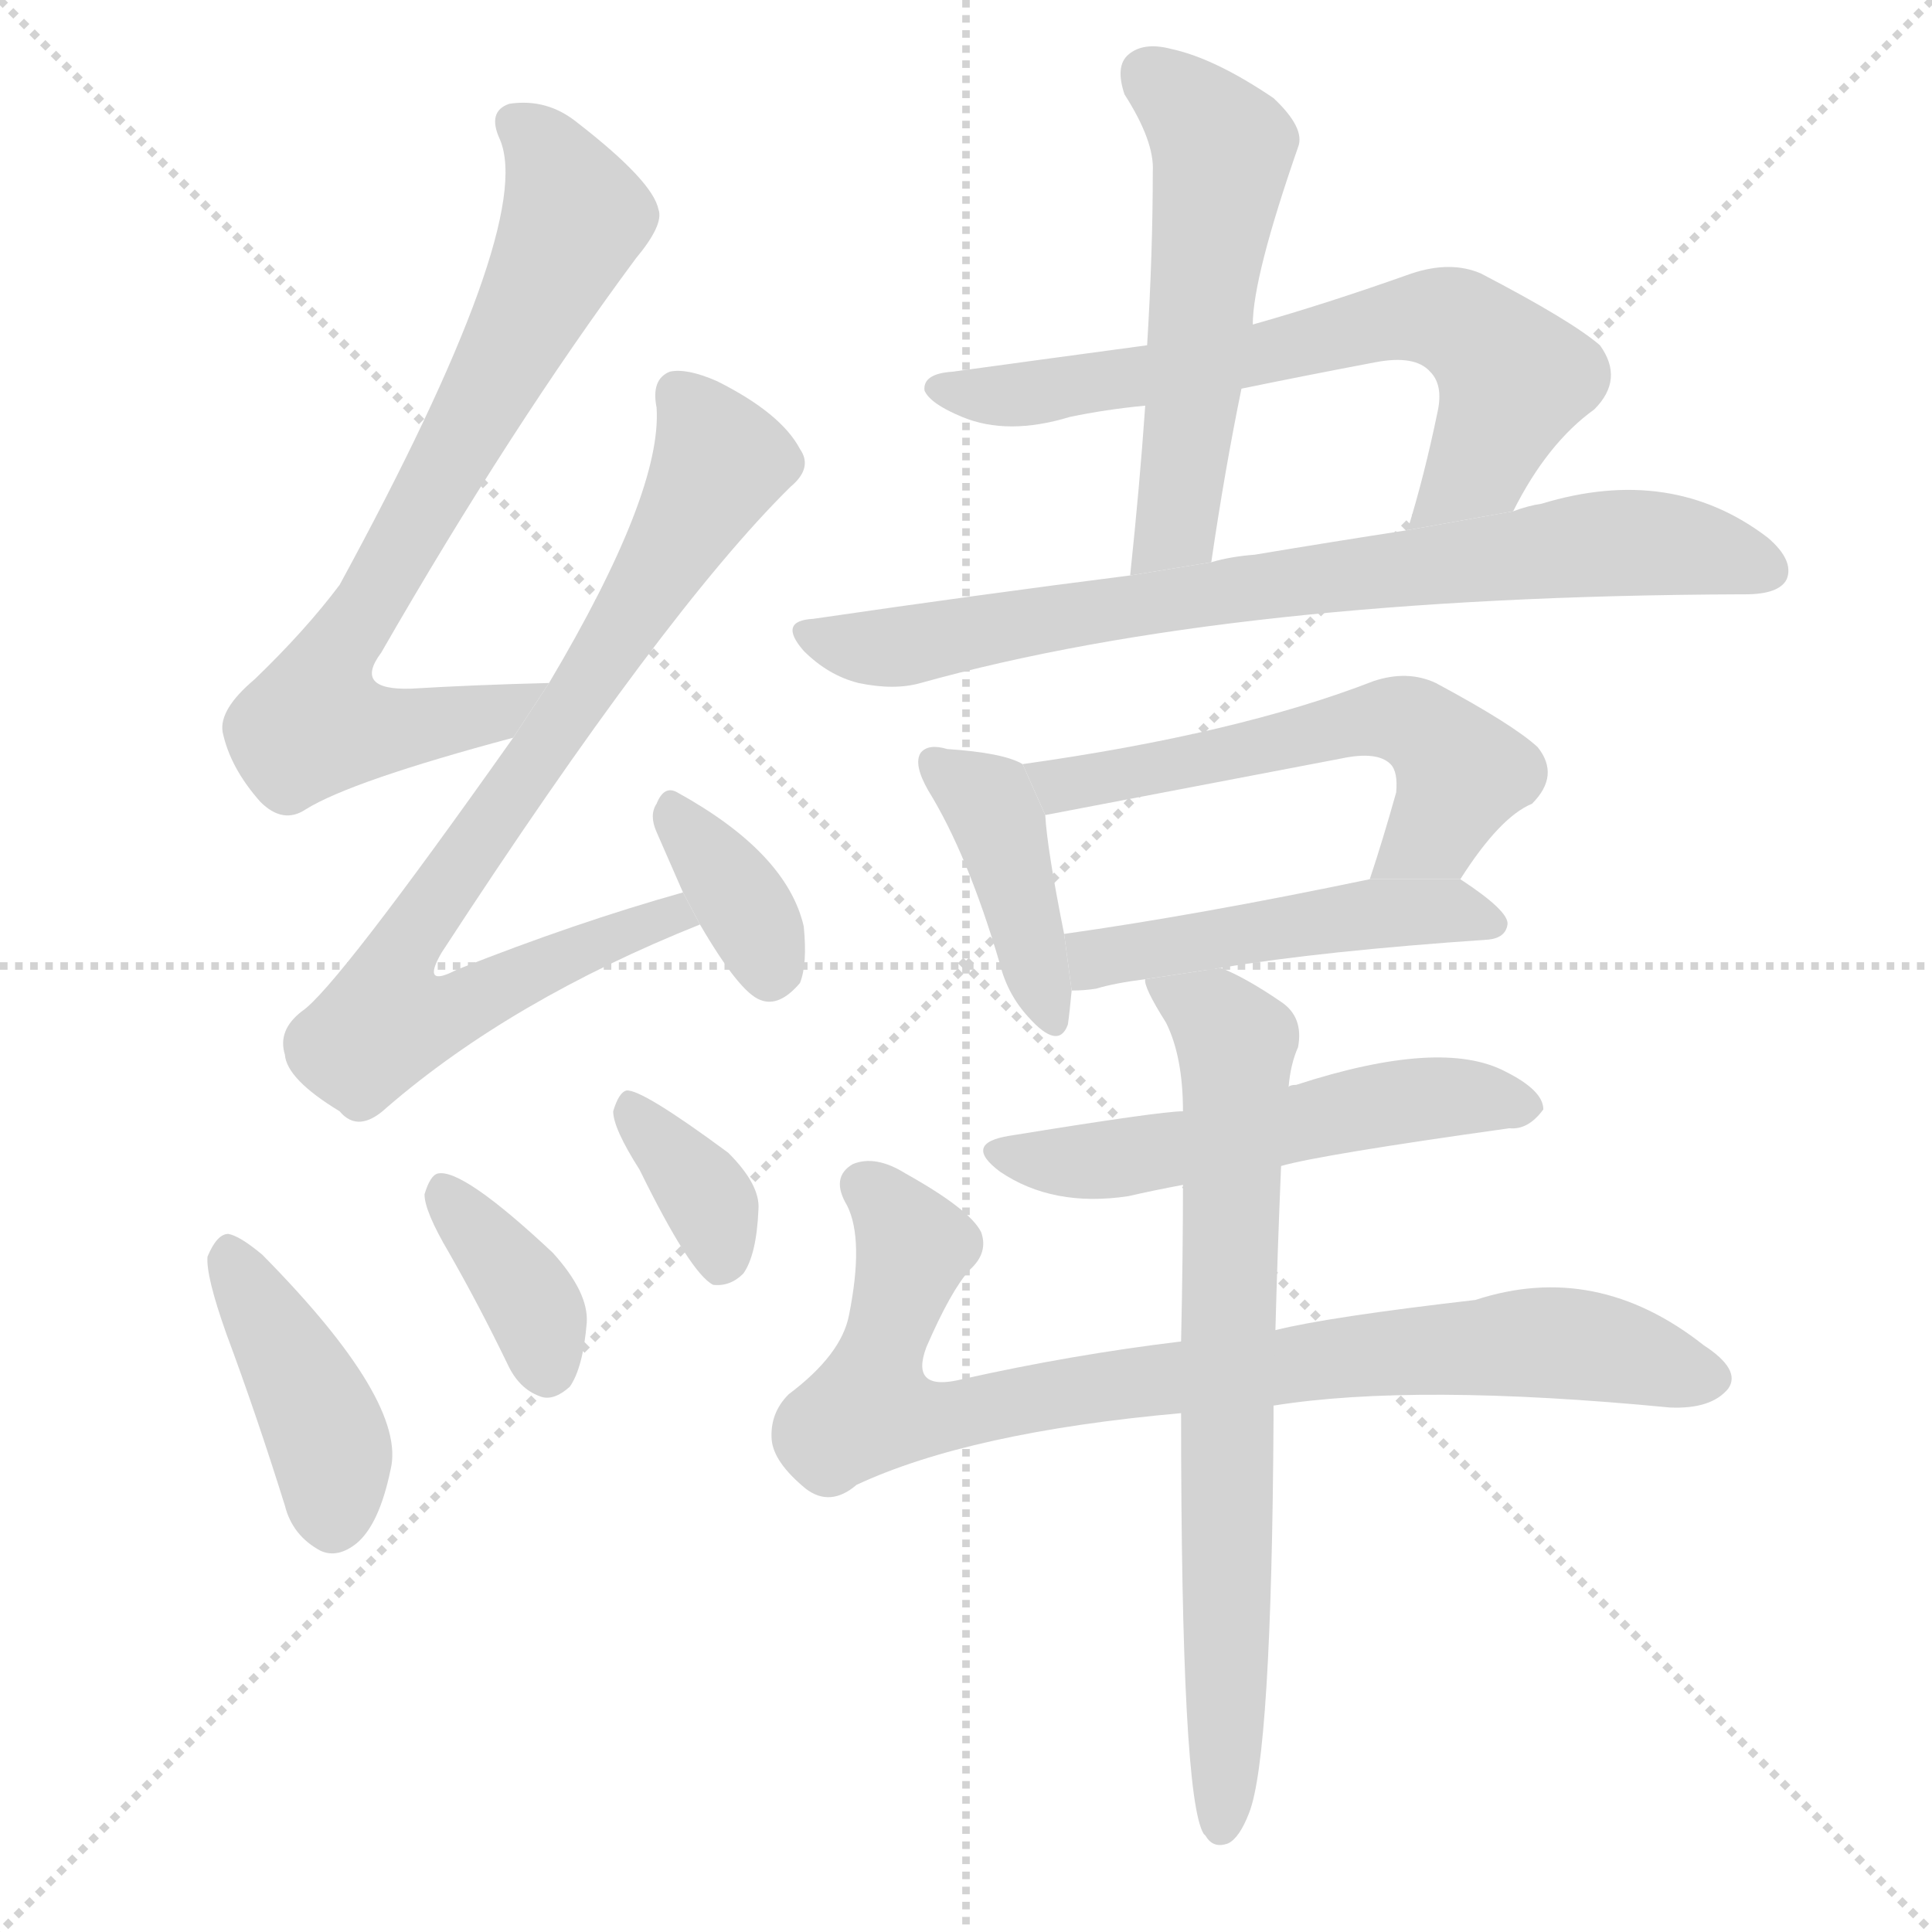 <svg version="1.1" viewBox="0 0 1024 1024" xmlns="http://www.w3.org/2000/svg">
  <g stroke="lightgray" stroke-dasharray="1,1" stroke-width="1" transform="scale(4, 4)">
    <line x1="0" y1="0" x2="256" y2="256"></line>
    <line x1="256" y1="0" x2="0" y2="256"></line>
    <line x1="128" y1="0" x2="128" y2="256"></line>
    <line x1="0" y1="128" x2="256" y2="128"></line>
  </g>
  <g transform="scale(1, -1) translate(0, -900)">
    <style scoped="true" type="text/css">
      
        @keyframes keyframes0 {
          from {
            stroke: blue;
            stroke-dashoffset: 738;
            stroke-width: 128;
          }
          71% {
            animation-timing-function: step-end;
            stroke: blue;
            stroke-dashoffset: 0;
            stroke-width: 128;
          }
          to {
            stroke: black;
            stroke-width: 1024;
          }
        }
        #make-me-a-hanzi-animation-0 {
          animation: keyframes0 0.851s both;
          animation-delay: 0s;
          animation-timing-function: linear;
        }
      
        @keyframes keyframes1 {
          from {
            stroke: blue;
            stroke-dashoffset: 801;
            stroke-width: 128;
          }
          72% {
            animation-timing-function: step-end;
            stroke: blue;
            stroke-dashoffset: 0;
            stroke-width: 128;
          }
          to {
            stroke: black;
            stroke-width: 1024;
          }
        }
        #make-me-a-hanzi-animation-1 {
          animation: keyframes1 0.902s both;
          animation-delay: 0.851s;
          animation-timing-function: linear;
        }
      
        @keyframes keyframes2 {
          from {
            stroke: blue;
            stroke-dashoffset: 354;
            stroke-width: 128;
          }
          54% {
            animation-timing-function: step-end;
            stroke: blue;
            stroke-dashoffset: 0;
            stroke-width: 128;
          }
          to {
            stroke: black;
            stroke-width: 1024;
          }
        }
        #make-me-a-hanzi-animation-2 {
          animation: keyframes2 0.538s both;
          animation-delay: 1.752s;
          animation-timing-function: linear;
        }
      
        @keyframes keyframes3 {
          from {
            stroke: blue;
            stroke-dashoffset: 412;
            stroke-width: 128;
          }
          57% {
            animation-timing-function: step-end;
            stroke: blue;
            stroke-dashoffset: 0;
            stroke-width: 128;
          }
          to {
            stroke: black;
            stroke-width: 1024;
          }
        }
        #make-me-a-hanzi-animation-3 {
          animation: keyframes3 0.585s both;
          animation-delay: 2.291s;
          animation-timing-function: linear;
        }
      
        @keyframes keyframes4 {
          from {
            stroke: blue;
            stroke-dashoffset: 368;
            stroke-width: 128;
          }
          55% {
            animation-timing-function: step-end;
            stroke: blue;
            stroke-dashoffset: 0;
            stroke-width: 128;
          }
          to {
            stroke: black;
            stroke-width: 1024;
          }
        }
        #make-me-a-hanzi-animation-4 {
          animation: keyframes4 0.549s both;
          animation-delay: 2.876s;
          animation-timing-function: linear;
        }
      
        @keyframes keyframes5 {
          from {
            stroke: blue;
            stroke-dashoffset: 358;
            stroke-width: 128;
          }
          54% {
            animation-timing-function: step-end;
            stroke: blue;
            stroke-dashoffset: 0;
            stroke-width: 128;
          }
          to {
            stroke: black;
            stroke-width: 1024;
          }
        }
        #make-me-a-hanzi-animation-5 {
          animation: keyframes5 0.541s both;
          animation-delay: 3.425s;
          animation-timing-function: linear;
        }
      
        @keyframes keyframes6 {
          from {
            stroke: blue;
            stroke-dashoffset: 539;
            stroke-width: 128;
          }
          64% {
            animation-timing-function: step-end;
            stroke: blue;
            stroke-dashoffset: 0;
            stroke-width: 128;
          }
          to {
            stroke: black;
            stroke-width: 1024;
          }
        }
        #make-me-a-hanzi-animation-6 {
          animation: keyframes6 0.689s both;
          animation-delay: 3.967s;
          animation-timing-function: linear;
        }
      
        @keyframes keyframes7 {
          from {
            stroke: blue;
            stroke-dashoffset: 669;
            stroke-width: 128;
          }
          69% {
            animation-timing-function: step-end;
            stroke: blue;
            stroke-dashoffset: 0;
            stroke-width: 128;
          }
          to {
            stroke: black;
            stroke-width: 1024;
          }
        }
        #make-me-a-hanzi-animation-7 {
          animation: keyframes7 0.794s both;
          animation-delay: 4.655s;
          animation-timing-function: linear;
        }
      
        @keyframes keyframes8 {
          from {
            stroke: blue;
            stroke-dashoffset: 771;
            stroke-width: 128;
          }
          72% {
            animation-timing-function: step-end;
            stroke: blue;
            stroke-dashoffset: 0;
            stroke-width: 128;
          }
          to {
            stroke: black;
            stroke-width: 1024;
          }
        }
        #make-me-a-hanzi-animation-8 {
          animation: keyframes8 0.877s both;
          animation-delay: 5.45s;
          animation-timing-function: linear;
        }
      
        @keyframes keyframes9 {
          from {
            stroke: blue;
            stroke-dashoffset: 409;
            stroke-width: 128;
          }
          57% {
            animation-timing-function: step-end;
            stroke: blue;
            stroke-dashoffset: 0;
            stroke-width: 128;
          }
          to {
            stroke: black;
            stroke-width: 1024;
          }
        }
        #make-me-a-hanzi-animation-9 {
          animation: keyframes9 0.583s both;
          animation-delay: 6.327s;
          animation-timing-function: linear;
        }
      
        @keyframes keyframes10 {
          from {
            stroke: blue;
            stroke-dashoffset: 566;
            stroke-width: 128;
          }
          65% {
            animation-timing-function: step-end;
            stroke: blue;
            stroke-dashoffset: 0;
            stroke-width: 128;
          }
          to {
            stroke: black;
            stroke-width: 1024;
          }
        }
        #make-me-a-hanzi-animation-10 {
          animation: keyframes10 0.711s both;
          animation-delay: 6.91s;
          animation-timing-function: linear;
        }
      
        @keyframes keyframes11 {
          from {
            stroke: blue;
            stroke-dashoffset: 480;
            stroke-width: 128;
          }
          61% {
            animation-timing-function: step-end;
            stroke: blue;
            stroke-dashoffset: 0;
            stroke-width: 128;
          }
          to {
            stroke: black;
            stroke-width: 1024;
          }
        }
        #make-me-a-hanzi-animation-11 {
          animation: keyframes11 0.641s both;
          animation-delay: 7.621s;
          animation-timing-function: linear;
        }
      
        @keyframes keyframes12 {
          from {
            stroke: blue;
            stroke-dashoffset: 538;
            stroke-width: 128;
          }
          64% {
            animation-timing-function: step-end;
            stroke: blue;
            stroke-dashoffset: 0;
            stroke-width: 128;
          }
          to {
            stroke: black;
            stroke-width: 1024;
          }
        }
        #make-me-a-hanzi-animation-12 {
          animation: keyframes12 0.688s both;
          animation-delay: 8.261s;
          animation-timing-function: linear;
        }
      
        @keyframes keyframes13 {
          from {
            stroke: blue;
            stroke-dashoffset: 836;
            stroke-width: 128;
          }
          73% {
            animation-timing-function: step-end;
            stroke: blue;
            stroke-dashoffset: 0;
            stroke-width: 128;
          }
          to {
            stroke: black;
            stroke-width: 1024;
          }
        }
        #make-me-a-hanzi-animation-13 {
          animation: keyframes13 0.93s both;
          animation-delay: 8.949s;
          animation-timing-function: linear;
        }
      
        @keyframes keyframes14 {
          from {
            stroke: blue;
            stroke-dashoffset: 723;
            stroke-width: 128;
          }
          70% {
            animation-timing-function: step-end;
            stroke: blue;
            stroke-dashoffset: 0;
            stroke-width: 128;
          }
          to {
            stroke: black;
            stroke-width: 1024;
          }
        }
        #make-me-a-hanzi-animation-14 {
          animation: keyframes14 0.838s both;
          animation-delay: 9.879s;
          animation-timing-function: linear;
        }
      
    </style>
    
      <path d="M 291 538 Q 251 537 218 535 Q 187 534 202 554 Q 271 674 337 763 Q 352 781 349 789 Q 346 804 306 835 Q 290 848 270 845 Q 258 841 265 826 Q 284 781 180 590 Q 162 566 135 540 Q 116 524 118 512 Q 122 493 138 475 Q 150 463 162 471 Q 186 486 272 509 L 291 538 Z" fill="lightgray"></path>
    
      <path d="M 362 427 Q 305 411 242 386 Q 223 376 234 395 Q 352 576 419 642 Q 431 652 424 662 Q 414 681 380 698 Q 364 705 355 703 Q 345 699 348 684 Q 351 639 291 538 L 272 509 Q 178 376 160 364 Q 147 354 151 341 Q 152 328 180 311 Q 190 299 205 313 Q 271 370 371 410 L 362 427 Z" fill="lightgray"></path>
    
      <path d="M 371 410 Q 392 374 403 370 Q 413 366 424 379 Q 428 389 426 409 Q 417 448 359 480 Q 352 484 348 474 Q 344 468 348 459 L 362 427 L 371 410 Z" fill="lightgray"></path>
    
      <path d="M 120 193 Q 136 150 151 102 Q 155 86 170 78 Q 179 74 189 82 Q 201 92 207 121 Q 216 157 139 235 Q 127 245 121 246 Q 115 246 110 234 Q 109 224 120 193 Z" fill="lightgray"></path>
    
      <path d="M 238 236 Q 254 208 269 177 Q 275 164 286 160 Q 293 157 302 165 Q 309 175 311 199 Q 312 215 293 236 Q 245 281 232 278 Q 228 277 225 267 Q 225 258 238 236 Z" fill="lightgray"></path>
    
      <path d="M 339 280 Q 366 225 378 219 Q 387 218 394 225 Q 401 235 402 259 Q 403 272 386 289 Q 340 323 332 322 Q 328 321 325 311 Q 325 302 339 280 Z" fill="lightgray"></path>
    
      <path d="M 664 728 Q 664 753 688 822 Q 692 832 675 848 Q 644 869 621 874 Q 606 878 598 871 Q 591 865 596 850 Q 612 825 611 809 Q 611 766 608 717 L 607 685 Q 604 642 599 595 L 642 602 Q 649 650 658 694 L 664 728 Z" fill="lightgray"></path>
    
      <path d="M 802 629 Q 820 665 845 683 Q 861 699 848 717 Q 833 730 785 755 Q 769 762 748 755 Q 703 739 664 728 L 608 717 Q 556 710 505 703 Q 489 702 490 693 Q 493 686 510 679 Q 534 669 567 679 Q 586 683 607 685 L 658 694 Q 692 701 729 708 Q 750 712 758 703 Q 765 696 762 682 Q 755 648 746 619 L 802 629 Z" fill="lightgray"></path>
    
      <path d="M 599 595 Q 520 585 431 572 Q 412 571 426 555 Q 439 542 455 538 Q 474 534 488 538 Q 653 584 923 585 L 925 585 Q 943 585 947 593 Q 951 603 937 615 Q 886 654 817 633 Q 810 632 802 629 L 746 619 Q 707 613 665 606 Q 652 605 642 602 L 599 595 Z" fill="lightgray"></path>
    
      <path d="M 542 495 Q 532 501 502 503 Q 492 506 488 501 Q 484 495 492 481 Q 513 447 530 389 Q 534 373 545 361 Q 561 343 566 357 Q 567 364 568 375 L 564 405 Q 555 450 554 468 L 542 495 Z" fill="lightgray"></path>
    
      <path d="M 774 434 Q 795 467 812 474 Q 827 489 815 504 Q 802 516 761 538 Q 746 545 728 539 Q 656 511 542 495 L 554 468 L 711 498 Q 730 502 737 495 Q 741 491 740 480 Q 733 455 726 434 L 774 434 Z" fill="lightgray"></path>
    
      <path d="M 647 387 Q 701 396 789 402 Q 798 403 799 410 Q 800 417 774 434 L 726 434 Q 635 415 564 405 L 568 375 Q 575 375 581 376 Q 591 379 607 381 L 647 387 Z" fill="lightgray"></path>
    
      <path d="M 679 282 Q 700 288 800 302 Q 810 301 818 312 Q 818 322 798 332 Q 764 350 687 325 Q 684 325 683 324 L 627 311 Q 615 311 535 298 Q 510 294 530 279 Q 558 260 598 266 Q 611 269 627 272 L 679 282 Z" fill="lightgray"></path>
    
      <path d="M 675 155 Q 750 167 885 154 Q 907 153 916 164 Q 923 174 903 187 Q 846 232 782 211 Q 704 202 676 195 L 626 189 Q 568 182 510 169 Q 482 162 491 186 Q 504 216 514 227 Q 524 236 520 247 Q 514 259 480 278 Q 464 288 452 283 Q 440 276 449 261 Q 458 243 450 203 Q 446 182 418 161 Q 408 151 409 137 Q 410 125 427 111 Q 440 101 454 113 Q 514 141 626 151 L 675 155 Z" fill="lightgray"></path>
    
      <path d="M 626 151 Q 626 -53 638 -72 L 639 -73 Q 643 -80 651 -77 Q 657 -74 662 -61 Q 674 -31 675 148 Q 675 152 675 155 L 676 195 Q 677 234 679 282 L 683 324 Q 684 336 688 345 Q 691 361 679 369 Q 660 382 647 387 L 607 381 Q 606 377 618 358 Q 627 340 627 311 L 627 272 Q 627 235 626 189 L 626 151 Z" fill="lightgray"></path>
    
    
      <clipPath id="make-me-a-hanzi-clip-0">
        <path d="M 291 538 Q 251 537 218 535 Q 187 534 202 554 Q 271 674 337 763 Q 352 781 349 789 Q 346 804 306 835 Q 290 848 270 845 Q 258 841 265 826 Q 284 781 180 590 Q 162 566 135 540 Q 116 524 118 512 Q 122 493 138 475 Q 150 463 162 471 Q 186 486 272 509 L 291 538 Z"></path>
      </clipPath>
      <path clip-path="url(#make-me-a-hanzi-clip-0)" d="M 274 834 L 290 819 L 305 785 L 232 643 L 183 563 L 170 536 L 169 516 L 219 514 L 258 520 L 283 536" fill="none" id="make-me-a-hanzi-animation-0" stroke-dasharray="610 1220" stroke-linecap="round"></path>
    
      <clipPath id="make-me-a-hanzi-clip-1">
        <path d="M 362 427 Q 305 411 242 386 Q 223 376 234 395 Q 352 576 419 642 Q 431 652 424 662 Q 414 681 380 698 Q 364 705 355 703 Q 345 699 348 684 Q 351 639 291 538 L 272 509 Q 178 376 160 364 Q 147 354 151 341 Q 152 328 180 311 Q 190 299 205 313 Q 271 370 371 410 L 362 427 Z"></path>
      </clipPath>
      <path clip-path="url(#make-me-a-hanzi-clip-1)" d="M 360 691 L 382 655 L 321 551 L 216 402 L 211 365 L 245 366 L 329 405 L 356 415 L 362 411" fill="none" id="make-me-a-hanzi-animation-1" stroke-dasharray="673 1346" stroke-linecap="round"></path>
    
      <clipPath id="make-me-a-hanzi-clip-2">
        <path d="M 371 410 Q 392 374 403 370 Q 413 366 424 379 Q 428 389 426 409 Q 417 448 359 480 Q 352 484 348 474 Q 344 468 348 459 L 362 427 L 371 410 Z"></path>
      </clipPath>
      <path clip-path="url(#make-me-a-hanzi-clip-2)" d="M 359 467 L 402 407 L 408 384" fill="none" id="make-me-a-hanzi-animation-2" stroke-dasharray="226 452" stroke-linecap="round"></path>
    
      <clipPath id="make-me-a-hanzi-clip-3">
        <path d="M 120 193 Q 136 150 151 102 Q 155 86 170 78 Q 179 74 189 82 Q 201 92 207 121 Q 216 157 139 235 Q 127 245 121 246 Q 115 246 110 234 Q 109 224 120 193 Z"></path>
      </clipPath>
      <path clip-path="url(#make-me-a-hanzi-clip-3)" d="M 122 238 L 172 142 L 176 94" fill="none" id="make-me-a-hanzi-animation-3" stroke-dasharray="284 568" stroke-linecap="round"></path>
    
      <clipPath id="make-me-a-hanzi-clip-4">
        <path d="M 238 236 Q 254 208 269 177 Q 275 164 286 160 Q 293 157 302 165 Q 309 175 311 199 Q 312 215 293 236 Q 245 281 232 278 Q 228 277 225 267 Q 225 258 238 236 Z"></path>
      </clipPath>
      <path clip-path="url(#make-me-a-hanzi-clip-4)" d="M 234 269 L 279 214 L 290 175" fill="none" id="make-me-a-hanzi-animation-4" stroke-dasharray="240 480" stroke-linecap="round"></path>
    
      <clipPath id="make-me-a-hanzi-clip-5">
        <path d="M 339 280 Q 366 225 378 219 Q 387 218 394 225 Q 401 235 402 259 Q 403 272 386 289 Q 340 323 332 322 Q 328 321 325 311 Q 325 302 339 280 Z"></path>
      </clipPath>
      <path clip-path="url(#make-me-a-hanzi-clip-5)" d="M 333 314 L 373 268 L 381 228" fill="none" id="make-me-a-hanzi-animation-5" stroke-dasharray="230 460" stroke-linecap="round"></path>
    
      <clipPath id="make-me-a-hanzi-clip-6">
        <path d="M 664 728 Q 664 753 688 822 Q 692 832 675 848 Q 644 869 621 874 Q 606 878 598 871 Q 591 865 596 850 Q 612 825 611 809 Q 611 766 608 717 L 607 685 Q 604 642 599 595 L 642 602 Q 649 650 658 694 L 664 728 Z"></path>
      </clipPath>
      <path clip-path="url(#make-me-a-hanzi-clip-6)" d="M 608 861 L 630 844 L 647 819 L 625 629 L 605 602" fill="none" id="make-me-a-hanzi-animation-6" stroke-dasharray="411 822" stroke-linecap="round"></path>
    
      <clipPath id="make-me-a-hanzi-clip-7">
        <path d="M 802 629 Q 820 665 845 683 Q 861 699 848 717 Q 833 730 785 755 Q 769 762 748 755 Q 703 739 664 728 L 608 717 Q 556 710 505 703 Q 489 702 490 693 Q 493 686 510 679 Q 534 669 567 679 Q 586 683 607 685 L 658 694 Q 692 701 729 708 Q 750 712 758 703 Q 765 696 762 682 Q 755 648 746 619 L 802 629 Z"></path>
      </clipPath>
      <path clip-path="url(#make-me-a-hanzi-clip-7)" d="M 498 694 L 531 690 L 649 708 L 748 732 L 772 729 L 802 698 L 784 654 L 752 624" fill="none" id="make-me-a-hanzi-animation-7" stroke-dasharray="541 1082" stroke-linecap="round"></path>
    
      <clipPath id="make-me-a-hanzi-clip-8">
        <path d="M 599 595 Q 520 585 431 572 Q 412 571 426 555 Q 439 542 455 538 Q 474 534 488 538 Q 653 584 923 585 L 925 585 Q 943 585 947 593 Q 951 603 937 615 Q 886 654 817 633 Q 810 632 802 629 L 746 619 Q 707 613 665 606 Q 652 605 642 602 L 599 595 Z"></path>
      </clipPath>
      <path clip-path="url(#make-me-a-hanzi-clip-8)" d="M 428 564 L 473 557 L 661 589 L 846 612 L 883 612 L 937 598" fill="none" id="make-me-a-hanzi-animation-8" stroke-dasharray="643 1286" stroke-linecap="round"></path>
    
      <clipPath id="make-me-a-hanzi-clip-9">
        <path d="M 542 495 Q 532 501 502 503 Q 492 506 488 501 Q 484 495 492 481 Q 513 447 530 389 Q 534 373 545 361 Q 561 343 566 357 Q 567 364 568 375 L 564 405 Q 555 450 554 468 L 542 495 Z"></path>
      </clipPath>
      <path clip-path="url(#make-me-a-hanzi-clip-9)" d="M 496 496 L 524 475 L 529 464 L 556 362" fill="none" id="make-me-a-hanzi-animation-9" stroke-dasharray="281 562" stroke-linecap="round"></path>
    
      <clipPath id="make-me-a-hanzi-clip-10">
        <path d="M 774 434 Q 795 467 812 474 Q 827 489 815 504 Q 802 516 761 538 Q 746 545 728 539 Q 656 511 542 495 L 554 468 L 711 498 Q 730 502 737 495 Q 741 491 740 480 Q 733 455 726 434 L 774 434 Z"></path>
      </clipPath>
      <path clip-path="url(#make-me-a-hanzi-clip-10)" d="M 552 491 L 562 483 L 728 519 L 749 517 L 774 490 L 761 460 L 732 438" fill="none" id="make-me-a-hanzi-animation-10" stroke-dasharray="438 876" stroke-linecap="round"></path>
    
      <clipPath id="make-me-a-hanzi-clip-11">
        <path d="M 647 387 Q 701 396 789 402 Q 798 403 799 410 Q 800 417 774 434 L 726 434 Q 635 415 564 405 L 568 375 Q 575 375 581 376 Q 591 379 607 381 L 647 387 Z"></path>
      </clipPath>
      <path clip-path="url(#make-me-a-hanzi-clip-11)" d="M 574 383 L 586 393 L 721 415 L 768 418 L 791 410" fill="none" id="make-me-a-hanzi-animation-11" stroke-dasharray="352 704" stroke-linecap="round"></path>
    
      <clipPath id="make-me-a-hanzi-clip-12">
        <path d="M 679 282 Q 700 288 800 302 Q 810 301 818 312 Q 818 322 798 332 Q 764 350 687 325 Q 684 325 683 324 L 627 311 Q 615 311 535 298 Q 510 294 530 279 Q 558 260 598 266 Q 611 269 627 272 L 679 282 Z"></path>
      </clipPath>
      <path clip-path="url(#make-me-a-hanzi-clip-12)" d="M 531 289 L 588 285 L 754 318 L 809 314" fill="none" id="make-me-a-hanzi-animation-12" stroke-dasharray="410 820" stroke-linecap="round"></path>
    
      <clipPath id="make-me-a-hanzi-clip-13">
        <path d="M 675 155 Q 750 167 885 154 Q 907 153 916 164 Q 923 174 903 187 Q 846 232 782 211 Q 704 202 676 195 L 626 189 Q 568 182 510 169 Q 482 162 491 186 Q 504 216 514 227 Q 524 236 520 247 Q 514 259 480 278 Q 464 288 452 283 Q 440 276 449 261 Q 458 243 450 203 Q 446 182 418 161 Q 408 151 409 137 Q 410 125 427 111 Q 440 101 454 113 Q 514 141 626 151 L 675 155 Z"></path>
      </clipPath>
      <path clip-path="url(#make-me-a-hanzi-clip-13)" d="M 459 271 L 484 240 L 460 154 L 473 149 L 797 188 L 833 188 L 905 170" fill="none" id="make-me-a-hanzi-animation-13" stroke-dasharray="708 1416" stroke-linecap="round"></path>
    
      <clipPath id="make-me-a-hanzi-clip-14">
        <path d="M 626 151 Q 626 -53 638 -72 L 639 -73 Q 643 -80 651 -77 Q 657 -74 662 -61 Q 674 -31 675 148 Q 675 152 675 155 L 676 195 Q 677 234 679 282 L 683 324 Q 684 336 688 345 Q 691 361 679 369 Q 660 382 647 387 L 607 381 Q 606 377 618 358 Q 627 340 627 311 L 627 272 Q 627 235 626 189 L 626 151 Z"></path>
      </clipPath>
      <path clip-path="url(#make-me-a-hanzi-clip-14)" d="M 614 379 L 655 347 L 650 -34 L 644 -67" fill="none" id="make-me-a-hanzi-animation-14" stroke-dasharray="595 1190" stroke-linecap="round"></path>
    
  </g>
</svg>